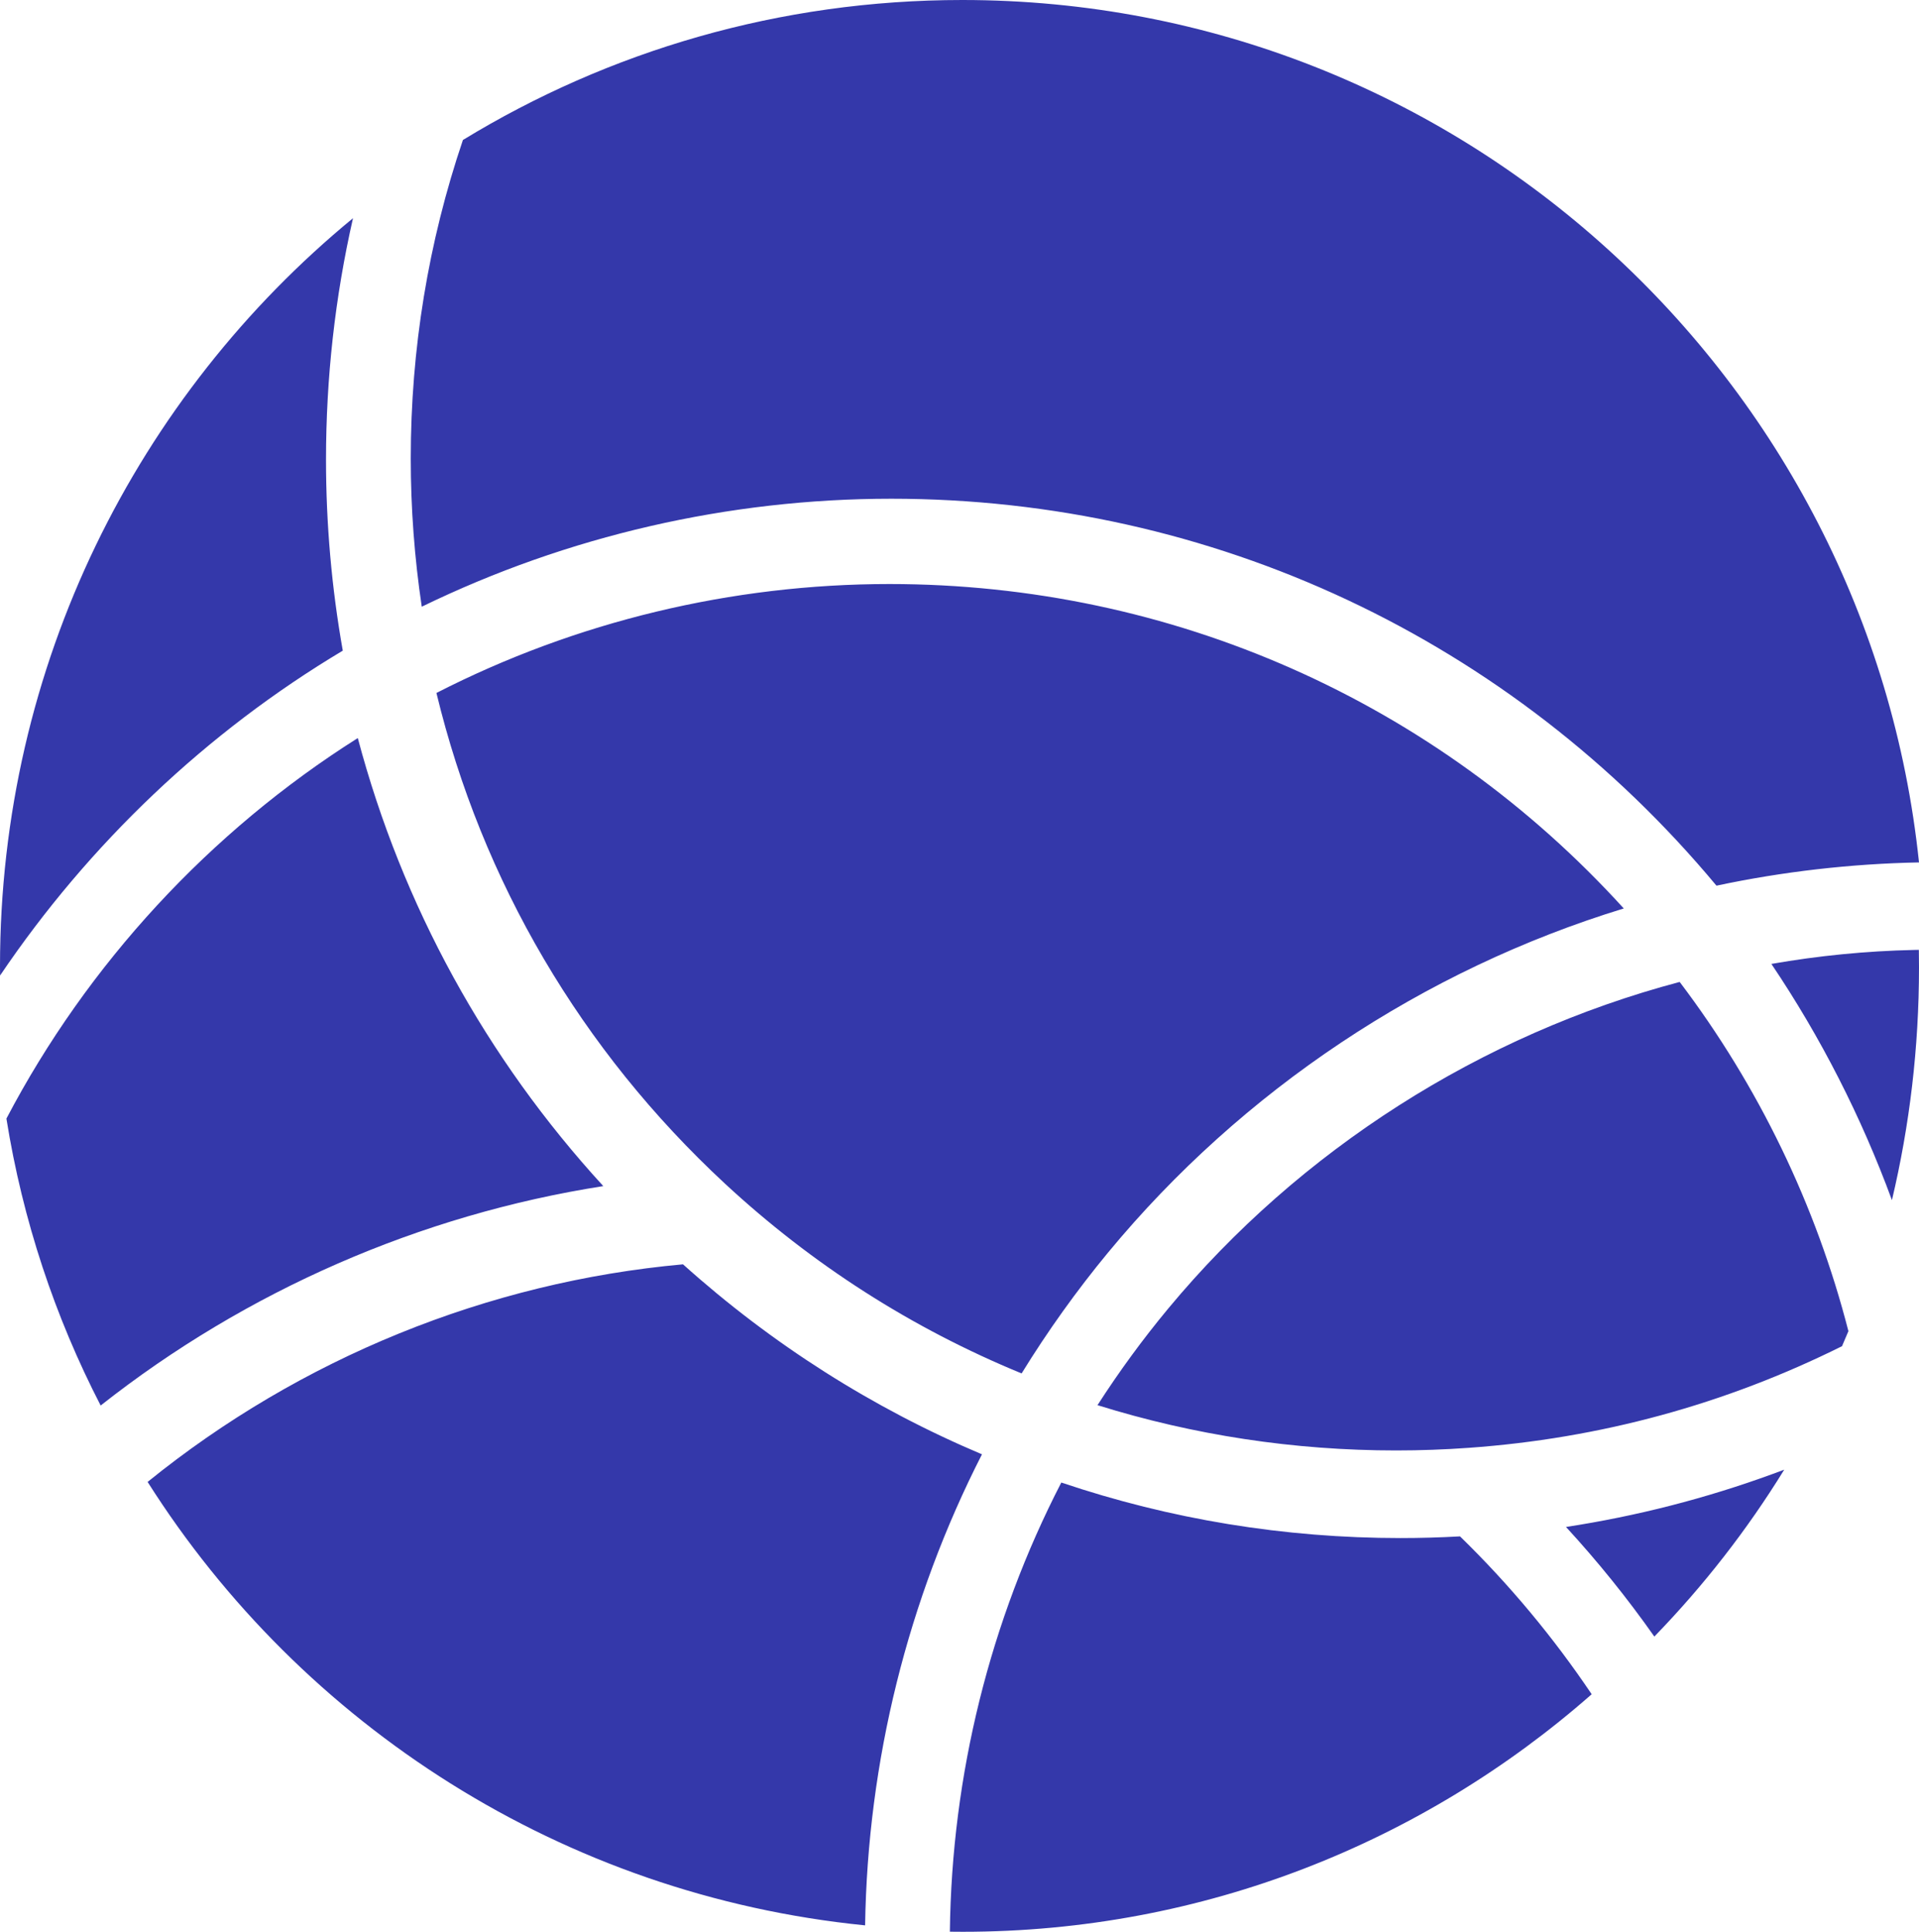 <?xml version="1.0" encoding="UTF-8"?>
<svg width="299px" height="301px" viewBox="0 0 299 301" version="1.1" xmlns="http://www.w3.org/2000/svg" xmlns:xlink="http://www.w3.org/1999/xlink">
    <title>BNSB mask</title>
    <g id="Page-1" stroke="none" stroke-width="1" fill="none" fill-rule="evenodd">
        <path d="M165.363,231 C182.359,236.736 200.11,239.651 218.221,239.651 C221.3,239.651 224.406,239.562 227.486,239.39 C235.157,246.866 242.027,255.105 248,263.986 C221.779,287.042 187.514,301 150.021,301 C149.346,301 148.673,300.995 148,300.986 C148.283,276.563 154.26,252.518 165.363,231 Z M106.418,197 C120.298,209.457 135.928,219.391 153,226.605 C141.441,249.256 135.183,274.43 134.792,300 C87.71,295.292 47.043,268.865 23,230.906 C46.759,211.66 75.978,199.749 106.418,197 Z M278,229 C272.215,238.396 265.419,247.112 257.763,255 C253.553,249.017 248.957,243.314 244,237.922 C255.037,236.233 265.795,233.469 276.217,229.659 L278,229 Z M261.711,153 C273.99,169.208 282.984,187.834 288,207.412 C287.677,208.197 287.344,208.978 287.005,209.754 C268.815,218.811 249.286,224.139 228.847,225.593 C225.106,225.863 221.301,226 217.538,226 C201.618,226 186.002,223.624 171,218.945 C174.37,213.709 178.062,208.656 182.041,203.867 C202.562,179.163 230.724,161.217 261.711,153 Z M55.748,115 C62.672,141.075 75.719,164.868 94,184.811 C65.495,189.269 38.378,201.103 15.683,219 C8.568,205.204 3.537,190.163 1,174.293 C13.635,150.207 32.703,129.557 55.748,115 Z M138.578,91 C182.564,91 223.717,109.309 253,141.552 C221.786,151.099 193.551,169.87 172.655,195.156 C167.738,201.106 163.224,207.428 159.177,214 C142.108,206.986 126.571,197.055 112.938,184.41 C90.554,163.65 75.089,137.305 68,107.973 C89.709,96.856 114.004,91 138.578,91 Z M298.977,148 C298.992,148.909 299,149.821 299,150.734 C299,163.233 297.538,175.379 294.782,187 C290.01,174.013 283.692,161.614 276,150.194 C283.313,148.914 290.745,148.179 298.218,148.015 L298.977,148 Z M50.796,71.647 C50.796,81.645 51.677,91.625 53.409,101.382 C32.175,114.06 13.852,131.498 0.011,152 L0,150.577 C0,103.578 21.428,61.609 55,34 C52.209,46.264 50.796,58.849 50.796,71.647 Z M149.942,0 C227.382,0 291.105,58.861 299,134.377 C288.346,134.588 277.765,135.807 267.444,138 C235.484,99.633 188.862,77.709 138.869,77.709 C113.493,77.709 88.389,83.506 65.713,94.533 C64.581,86.931 64,79.204 64,71.46 C64,54.389 66.735,37.733 72.128,21.81 C94.808,7.97 121.447,0 149.942,0 Z" id="mask-25" fill="#3438AA" fill-rule="nonzero"></path>
    </g>
</svg>